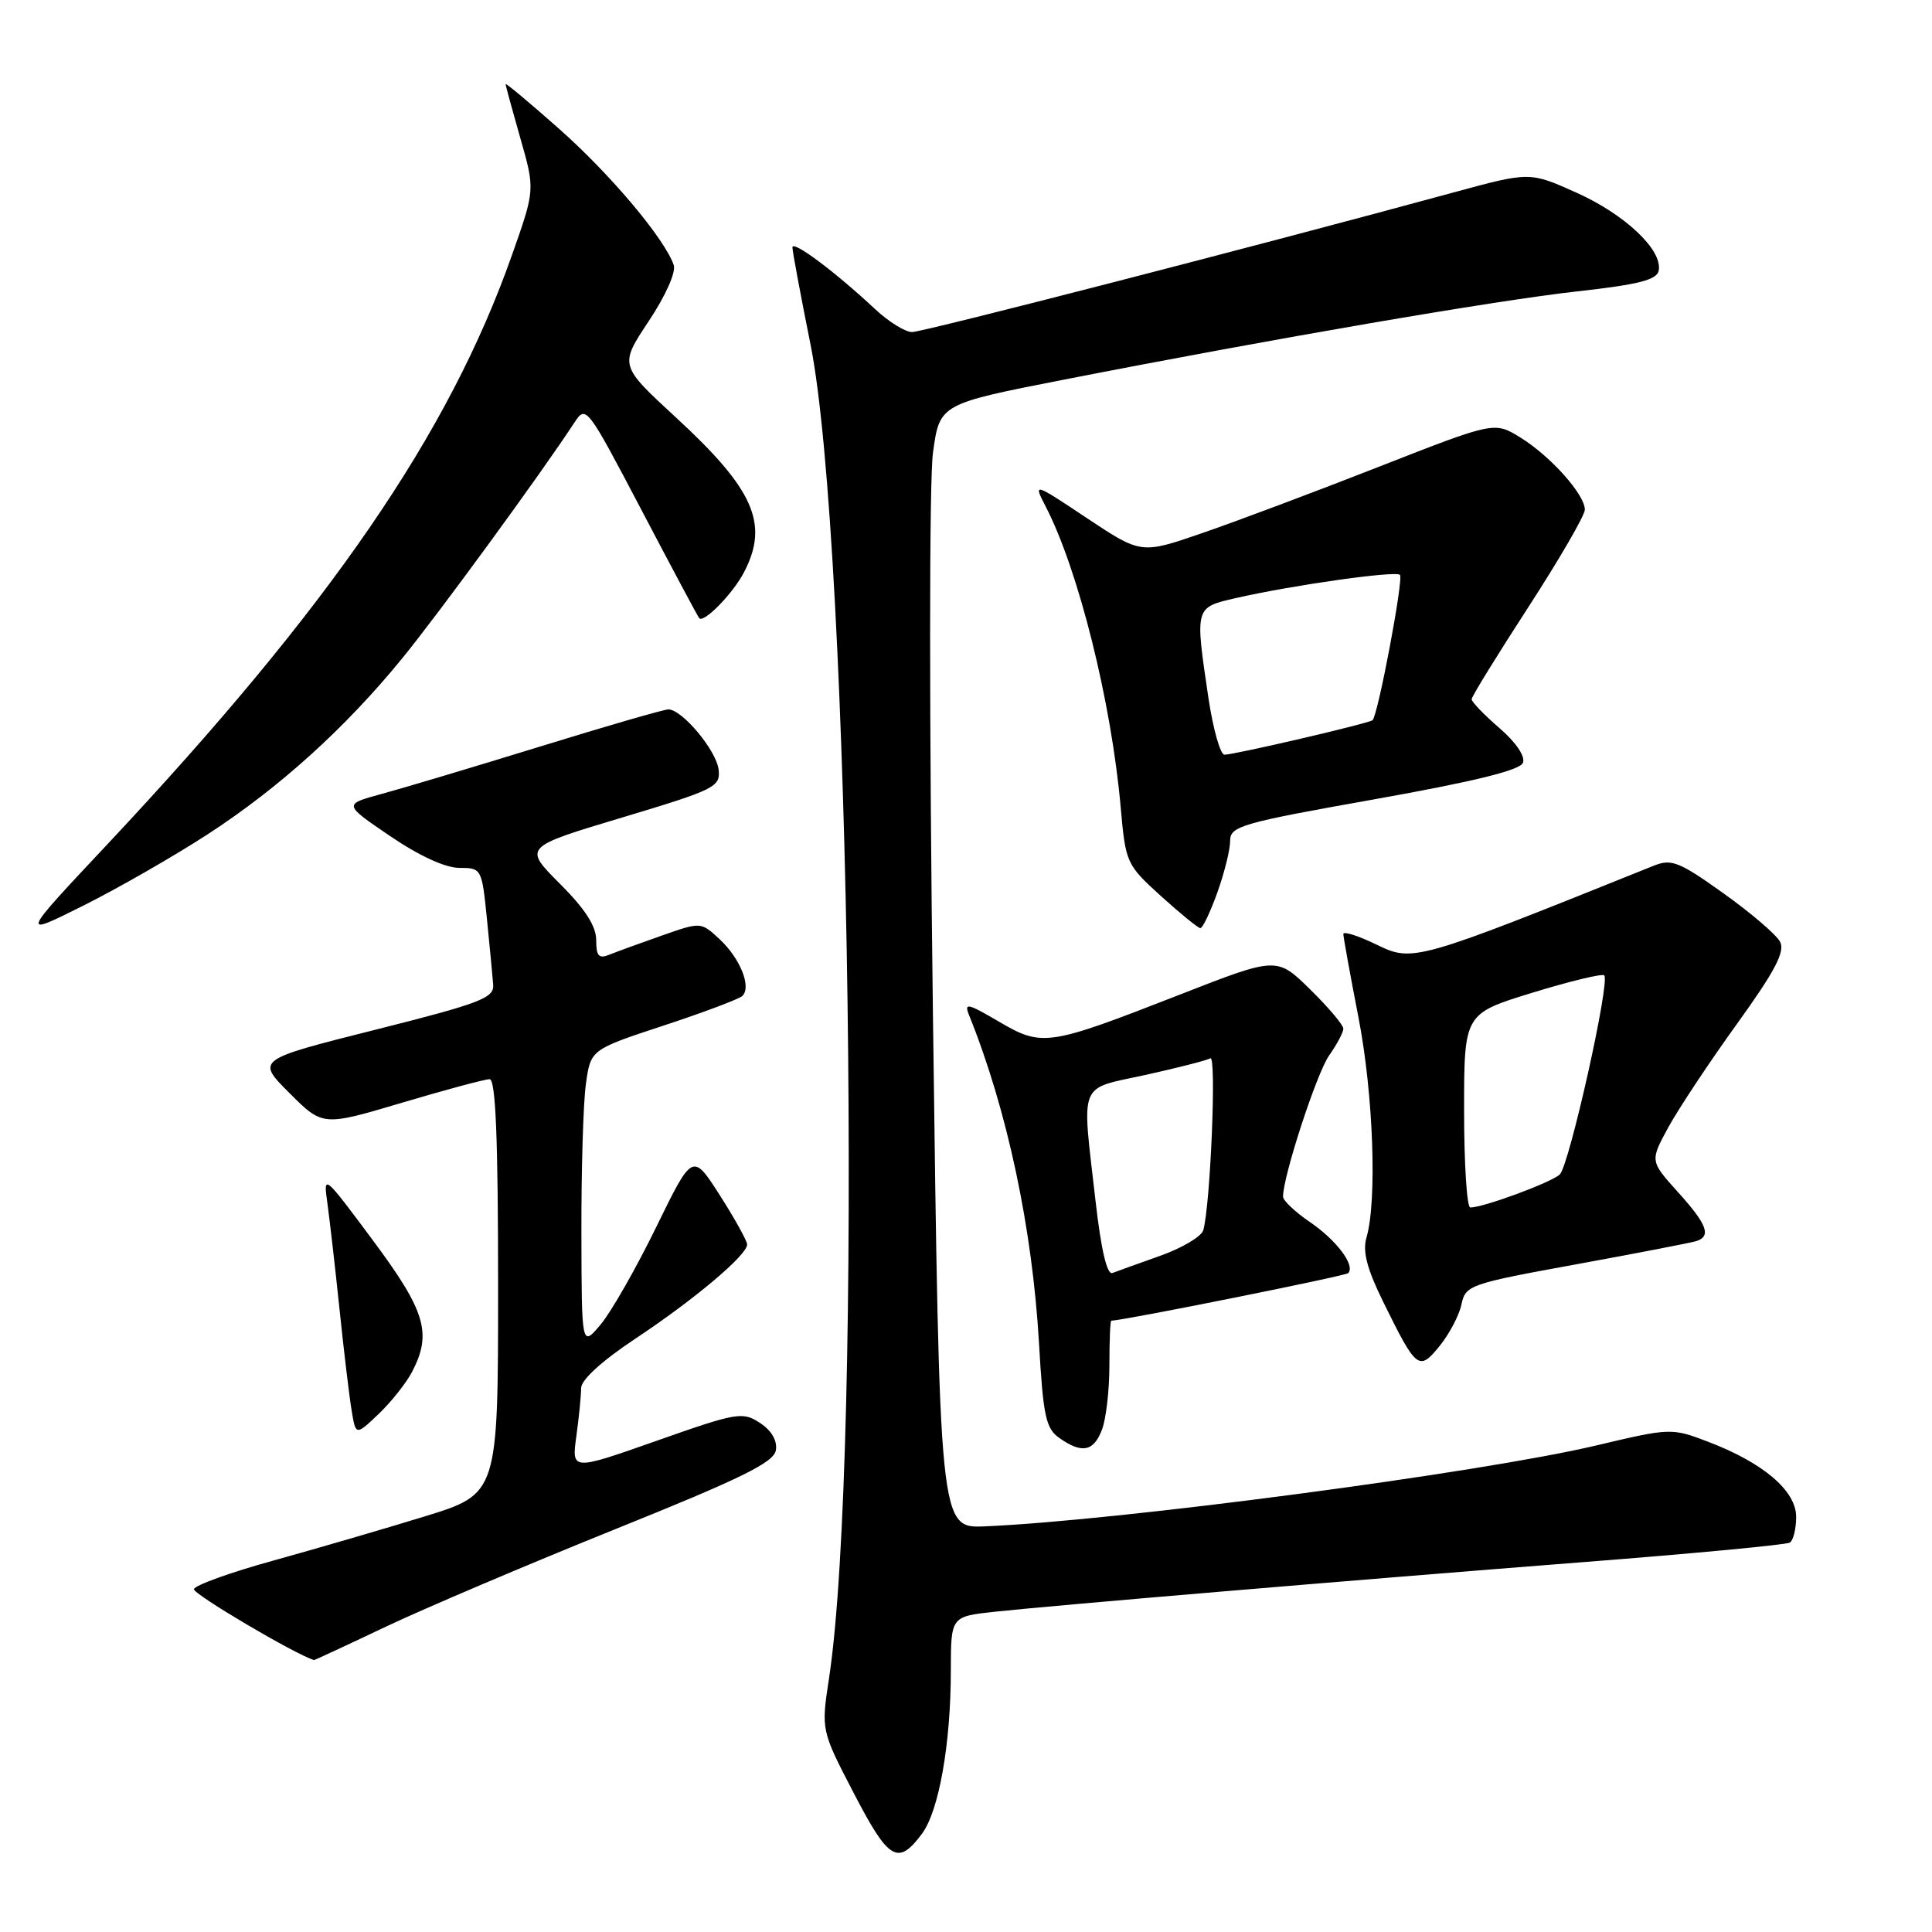 <?xml version="1.0" encoding="UTF-8" standalone="no"?>
<!DOCTYPE svg PUBLIC "-//W3C//DTD SVG 1.1//EN" "http://www.w3.org/Graphics/SVG/1.1/DTD/svg11.dtd" >
<svg xmlns="http://www.w3.org/2000/svg" xmlns:xlink="http://www.w3.org/1999/xlink" version="1.1" viewBox="0 0 256 256">
 <g >
 <path fill="currentColor"
d=" M 122.16 242.99 C 124.41 239.97 125.99 231.08 125.99 221.35 C 126.00 214.20 126.00 214.20 131.75 213.57 C 139.88 212.70 178.80 209.41 209.91 206.98 C 224.43 205.85 236.70 204.69 237.16 204.40 C 237.62 204.12 238.00 202.58 238.00 200.99 C 238.00 197.53 233.63 193.81 226.28 191.02 C 221.50 189.20 221.34 189.20 211.47 191.54 C 196.21 195.15 148.19 201.50 130.50 202.25 C 124.50 202.50 124.50 202.50 123.62 134.52 C 123.12 95.48 123.12 63.77 123.62 60.03 C 124.50 53.53 124.50 53.53 141.00 50.30 C 168.85 44.85 197.98 39.84 208.99 38.61 C 217.16 37.70 219.55 37.09 219.79 35.85 C 220.31 33.13 215.35 28.43 208.89 25.53 C 202.70 22.75 202.70 22.75 192.60 25.50 C 166.78 32.54 122.33 43.99 120.86 44.00 C 119.95 44.00 117.77 42.65 116.00 41.00 C 110.64 35.99 105.00 31.78 105.00 32.78 C 105.00 33.30 106.08 39.07 107.39 45.61 C 112.69 71.93 114.37 192.68 109.85 222.38 C 108.80 229.27 108.80 229.27 113.15 237.64 C 117.76 246.52 118.98 247.25 122.16 242.99 Z  M 51.18 215.52 C 56.38 213.06 70.05 207.25 81.56 202.61 C 98.35 195.85 102.56 193.77 102.81 192.15 C 103.01 190.88 102.22 189.53 100.69 188.54 C 98.40 187.03 97.64 187.16 87.01 190.91 C 75.74 194.88 75.74 194.88 76.37 190.30 C 76.72 187.78 77.00 184.92 77.00 183.94 C 77.00 182.83 79.76 180.32 84.25 177.34 C 92.05 172.16 99.00 166.30 99.00 164.90 C 99.00 164.43 97.37 161.50 95.39 158.39 C 91.77 152.74 91.77 152.74 86.94 162.62 C 84.29 168.05 80.98 173.85 79.59 175.50 C 77.07 178.50 77.07 178.50 77.04 163.39 C 77.02 155.08 77.28 146.21 77.63 143.68 C 78.26 139.08 78.26 139.08 87.88 135.91 C 93.17 134.17 97.88 132.40 98.35 131.98 C 99.62 130.82 98.09 126.98 95.32 124.42 C 92.87 122.15 92.87 122.15 87.69 123.97 C 84.83 124.97 81.71 126.11 80.75 126.50 C 79.34 127.07 79.00 126.69 79.00 124.56 C 79.00 122.72 77.52 120.42 74.17 117.08 C 69.35 112.25 69.35 112.25 82.42 108.33 C 94.77 104.62 95.48 104.27 95.22 101.98 C 94.93 99.44 90.39 94.00 88.56 94.00 C 87.98 94.00 80.30 96.22 71.50 98.94 C 62.70 101.65 53.25 104.48 50.50 105.22 C 45.50 106.58 45.50 106.58 51.70 110.79 C 55.55 113.41 59.02 115.00 60.87 115.00 C 63.80 115.00 63.85 115.08 64.52 121.75 C 64.89 125.46 65.27 129.39 65.35 130.49 C 65.48 132.24 63.66 132.94 49.72 136.45 C 33.94 140.42 33.94 140.42 38.35 144.83 C 42.76 149.24 42.76 149.24 53.26 146.12 C 59.03 144.40 64.25 143.00 64.87 143.00 C 65.68 143.00 66.00 150.77 66.00 170.47 C 66.00 197.94 66.00 197.94 56.25 200.94 C 50.89 202.59 41.86 205.22 36.20 206.79 C 30.53 208.35 25.81 210.06 25.70 210.57 C 25.56 211.22 39.13 219.23 41.62 219.97 C 41.68 219.98 45.98 217.99 51.18 215.52 Z  M 146.02 189.43 C 146.56 188.02 147.00 184.20 147.00 180.93 C 147.00 177.67 147.11 175.00 147.25 175.00 C 148.93 174.96 178.25 169.08 178.64 168.70 C 179.63 167.70 177.10 164.33 173.56 161.92 C 171.61 160.59 170.01 159.08 170.01 158.56 C 169.99 155.92 174.48 142.15 176.12 139.85 C 177.15 138.39 178.00 136.79 178.00 136.30 C 178.00 135.82 176.02 133.47 173.59 131.09 C 169.19 126.77 169.19 126.77 156.34 131.79 C 138.82 138.63 138.12 138.74 132.36 135.37 C 128.18 132.92 127.72 132.82 128.42 134.55 C 133.46 147.05 136.80 162.77 137.68 178.08 C 138.23 187.68 138.58 189.29 140.38 190.55 C 143.37 192.65 144.92 192.34 146.02 189.43 Z  M 54.59 181.80 C 57.27 176.67 56.40 173.75 49.41 164.35 C 42.86 155.55 42.83 155.52 43.39 159.50 C 43.69 161.70 44.42 168.00 44.99 173.50 C 45.56 179.00 46.28 185.02 46.59 186.87 C 47.14 190.24 47.14 190.24 50.16 187.37 C 51.82 185.79 53.81 183.28 54.59 181.80 Z  M 193.65 172.85 C 194.19 170.29 194.70 170.11 208.85 167.53 C 216.91 166.06 224.06 164.67 224.75 164.46 C 226.80 163.81 226.21 162.24 222.31 157.93 C 218.63 153.84 218.63 153.84 221.06 149.38 C 222.40 146.93 226.48 140.77 230.13 135.71 C 235.21 128.66 236.55 126.10 235.87 124.79 C 235.38 123.85 232.00 120.96 228.37 118.37 C 222.49 114.17 221.47 113.77 219.13 114.71 C 187.63 127.39 187.21 127.50 182.47 125.20 C 180.01 124.00 178.00 123.36 178.00 123.76 C 178.00 124.17 178.90 129.13 180.00 134.79 C 181.98 144.97 182.49 159.15 181.06 164.00 C 180.53 165.82 181.13 168.13 183.28 172.50 C 187.70 181.48 188.01 181.72 190.75 178.36 C 192.03 176.78 193.34 174.31 193.65 172.85 Z  M 27.50 110.56 C 37.00 104.39 45.75 96.48 53.29 87.24 C 58.15 81.29 71.72 62.71 76.08 56.04 C 77.65 53.64 77.73 53.74 84.99 67.56 C 89.01 75.23 92.46 81.68 92.65 81.91 C 93.24 82.62 97.15 78.62 98.60 75.80 C 101.92 69.40 99.91 64.85 89.57 55.32 C 82.07 48.41 82.07 48.41 85.95 42.57 C 88.21 39.17 89.60 36.05 89.27 35.11 C 88.05 31.61 80.92 23.13 74.14 17.12 C 70.21 13.64 67.00 10.95 67.00 11.15 C 67.00 11.35 67.88 14.57 68.95 18.32 C 70.90 25.13 70.90 25.13 67.83 33.82 C 59.48 57.50 43.75 80.40 14.25 111.85 C 2.66 124.19 2.66 124.19 11.08 119.98 C 15.71 117.66 23.10 113.42 27.50 110.56 Z  M 161.31 118.25 C 162.24 115.64 163.01 112.56 163.00 111.41 C 163.00 109.47 164.46 109.05 182.13 105.91 C 195.35 103.55 201.42 102.06 201.80 101.07 C 202.13 100.22 200.87 98.36 198.68 96.47 C 196.65 94.72 195.00 93.00 195.00 92.65 C 195.00 92.30 198.38 86.82 202.50 80.47 C 206.62 74.11 210.00 68.29 210.00 67.53 C 210.00 65.53 205.46 60.45 201.47 57.98 C 198.02 55.85 198.02 55.85 182.76 61.83 C 174.37 65.12 163.83 69.08 159.35 70.62 C 151.21 73.43 151.21 73.43 144.06 68.68 C 136.91 63.92 136.91 63.92 138.56 67.12 C 142.90 75.52 147.27 93.03 148.50 107.00 C 149.15 114.35 149.26 114.58 153.83 118.73 C 156.40 121.06 158.75 122.97 159.05 122.98 C 159.36 122.99 160.37 120.86 161.31 118.25 Z  M 145.15 159.01 C 143.33 143.05 142.79 144.40 151.75 142.44 C 156.01 141.50 159.90 140.51 160.38 140.23 C 161.21 139.75 160.39 159.67 159.44 163.01 C 159.21 163.84 156.65 165.36 153.76 166.39 C 150.87 167.42 148.00 168.45 147.40 168.68 C 146.68 168.95 145.89 165.56 145.15 159.01 Z  M 194.00 147.16 C 194.00 134.32 194.00 134.32 203.05 131.54 C 208.03 130.01 212.31 128.98 212.57 129.24 C 213.38 130.05 207.93 154.43 206.68 155.62 C 205.56 156.68 196.58 160.00 194.82 160.00 C 194.37 160.00 194.00 154.22 194.00 147.16 Z  M 160.12 92.46 C 158.33 80.40 158.30 80.50 163.75 79.25 C 171.17 77.55 184.93 75.60 185.50 76.17 C 186.01 76.67 182.59 94.78 181.87 95.43 C 181.40 95.85 163.59 100.00 162.25 100.00 C 161.70 100.00 160.74 96.61 160.12 92.46 Z "/>
</g>
</svg>